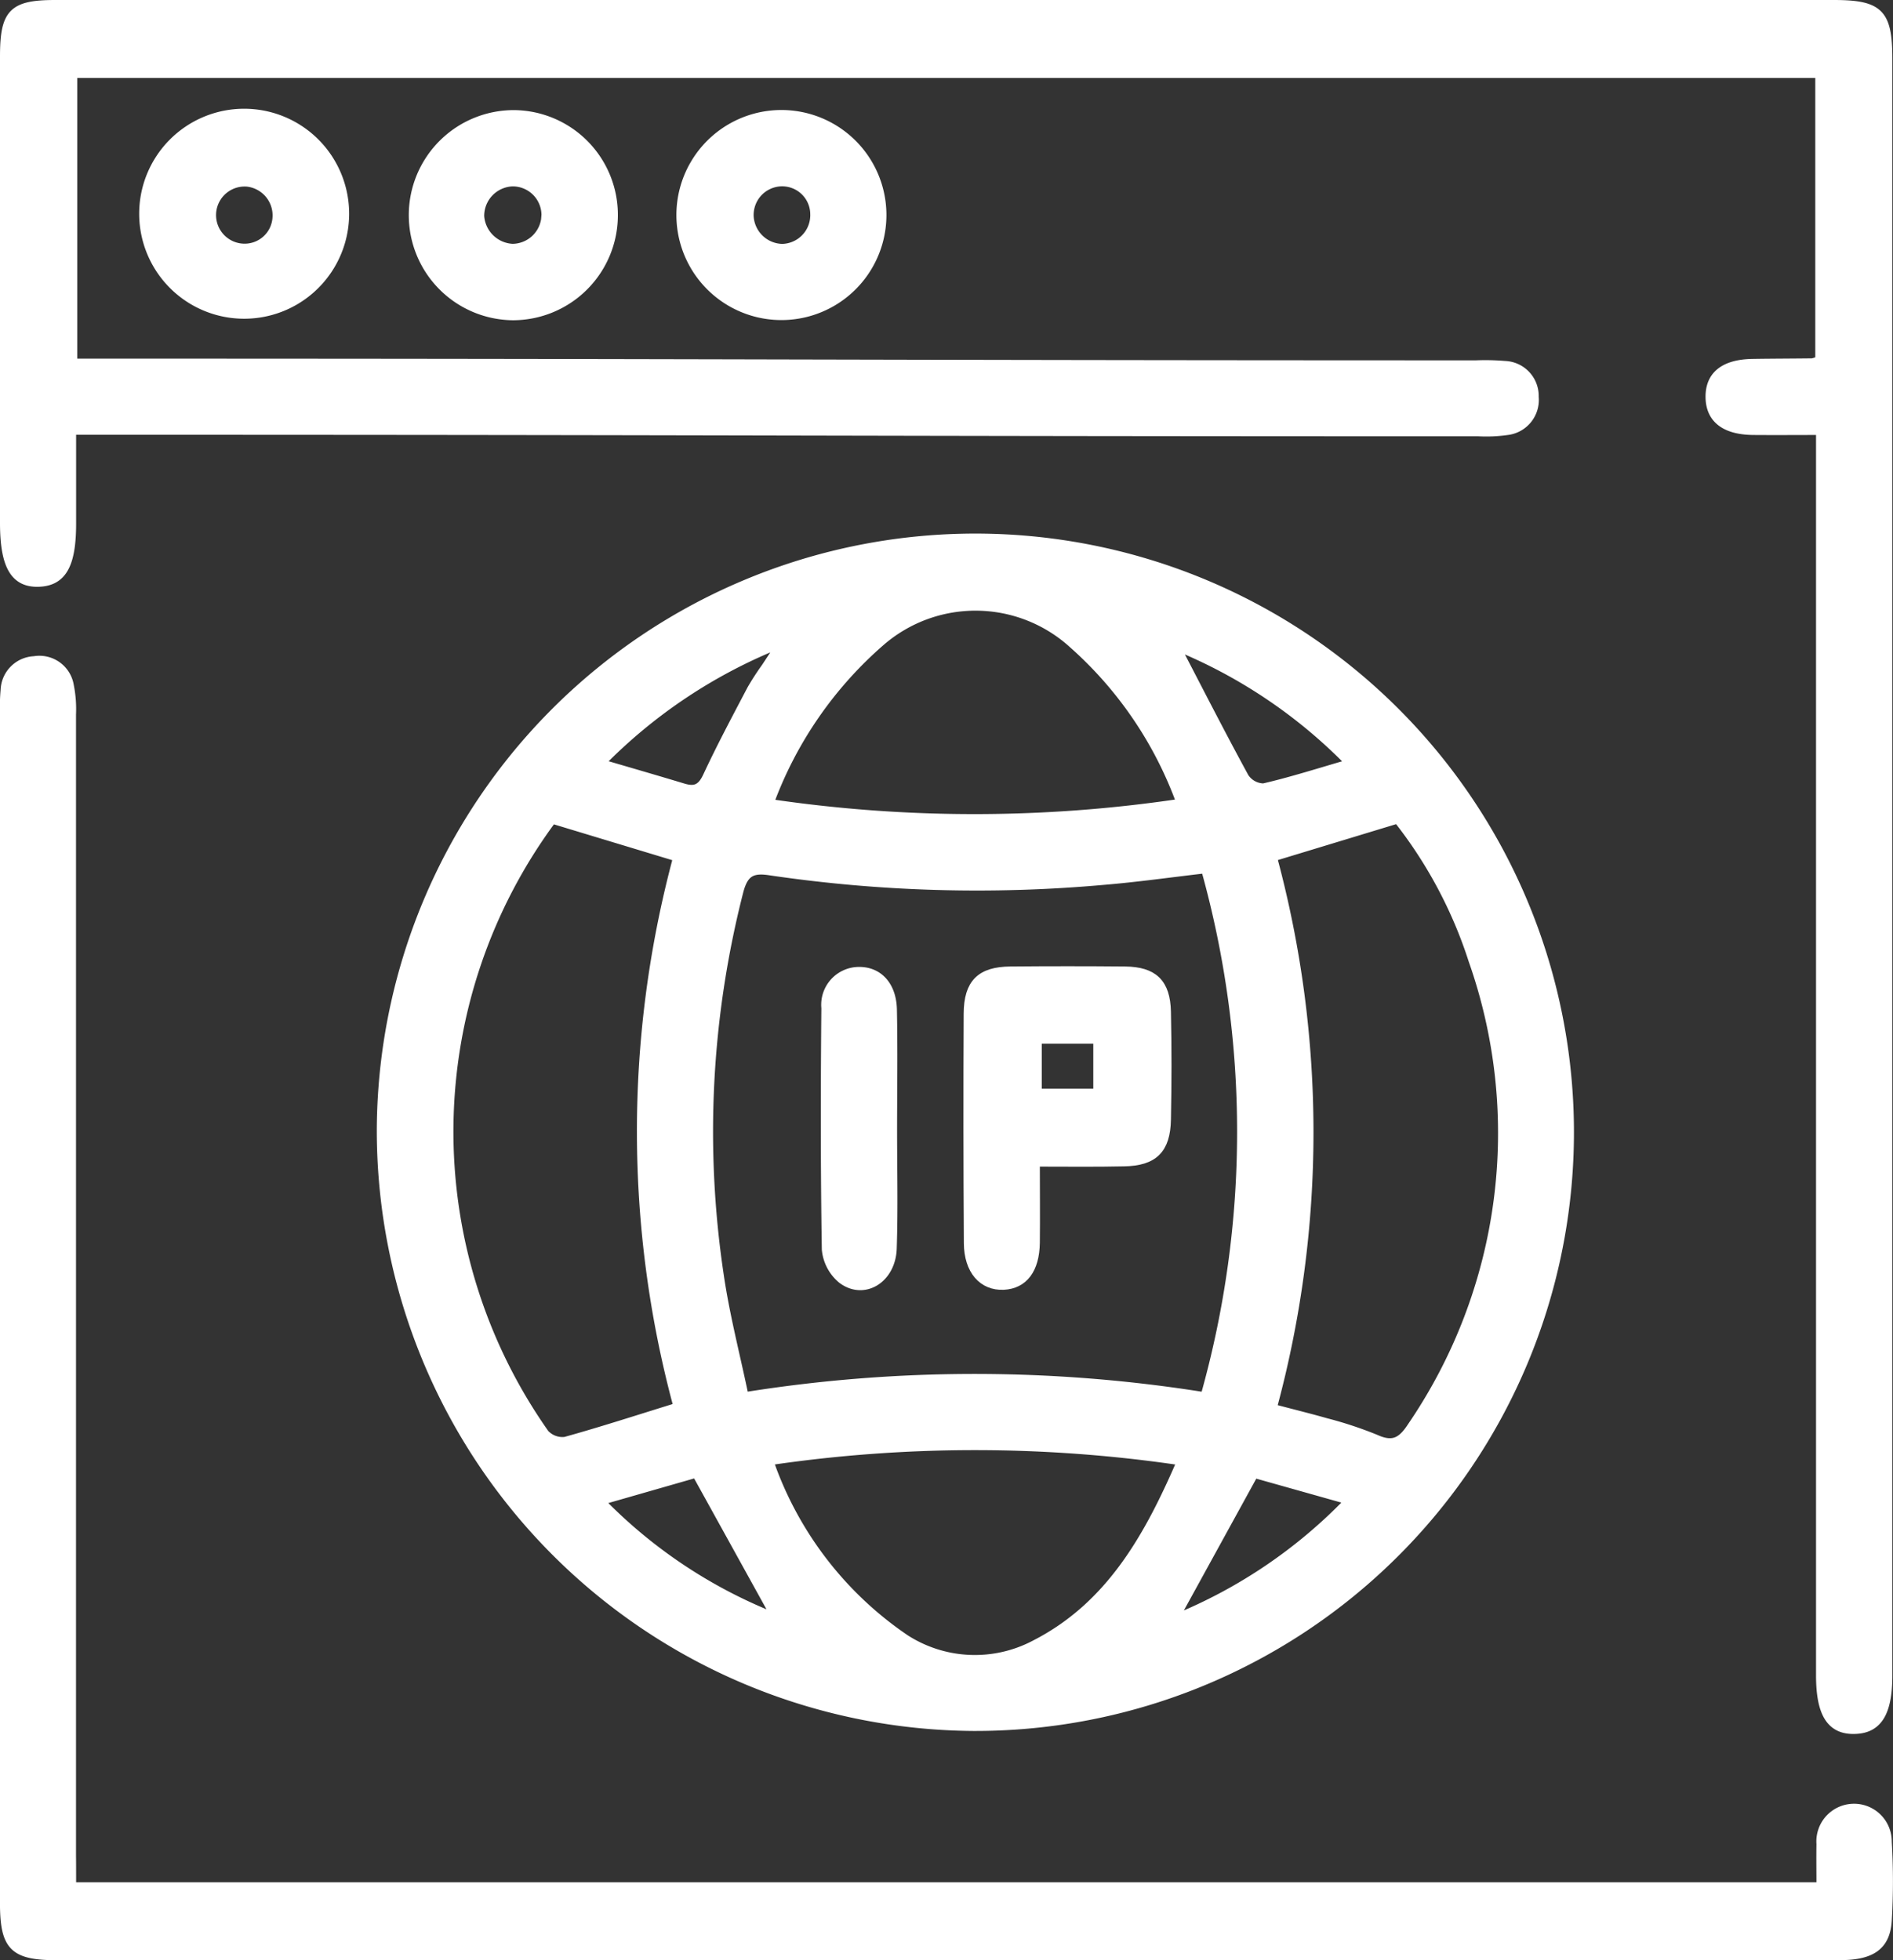 <svg xmlns="http://www.w3.org/2000/svg" width="53.269" height="55.15" viewBox="0 0 53.269 55.15">
  <rect x="0" y="0" width="53.269" height="55.15" fill="#333333" stroke="none"/>
  <g id="Group_83" data-name="Group 83" transform="translate(0.125 0.125)">
    <path id="Path_63" data-name="Path 63" d="M153.907,164.924a16.719,16.719,0,1,1,16.655,16.751A16.773,16.773,0,0,1,153.907,164.924Zm23.192-7.379c-1.005.116-1.934.249-2.868.326a39.889,39.889,0,0,1-9.386-.269c-.511-.079-.736.044-.875.585a27.229,27.229,0,0,0-.548,10.8c.166,1.136.46,2.253.7,3.409a41,41,0,0,1,12.962,0A27.442,27.442,0,0,0,177.1,157.544Zm1.883,15.178c.563.15,1.04.266,1.509.4a10.935,10.935,0,0,1,1.4.463c.492.223.741.075,1.02-.356a14.634,14.634,0,0,0,1.717-13.113,12.672,12.672,0,0,0-2.117-3.974l-3.524,1.07A29.665,29.665,0,0,1,178.981,172.722Zm-16.723-.035a29.666,29.666,0,0,1-.011-15.472l-3.53-1.068a14.75,14.75,0,0,0-.208,17.291.674.674,0,0,0,.576.212C160.117,173.365,161.137,173.033,162.258,172.686Zm2.558,1.516a9.98,9.98,0,0,0,3.838,5.01,3.624,3.624,0,0,0,3.664.147c2.119-1.089,3.192-3.037,4.109-5.158A39.645,39.645,0,0,0,164.816,174.2Zm.009-18.5a39.334,39.334,0,0,0,11.586-.007,10.96,10.96,0,0,0-3.046-4.486,4.074,4.074,0,0,0-5.406-.058A11.069,11.069,0,0,0,164.825,155.705Zm-4.756-1.126c.852.25,1.6.466,2.348.692.339.1.513,0,.667-.332.386-.828.817-1.635,1.242-2.444a7.3,7.3,0,0,1,.4-.617l.455-.691A14.639,14.639,0,0,0,160.07,154.579Zm16.182-3.315c.663,1.273,1.288,2.5,1.948,3.709a.657.657,0,0,0,.535.295c.795-.184,1.573-.434,2.446-.687A14.425,14.425,0,0,0,176.251,151.264Zm-13.479,23.285-2.712.778a14.024,14.024,0,0,0,4.967,3.3Zm13.439,4.114a14.217,14.217,0,0,0,4.949-3.35l-2.692-.758Z" transform="translate(-143.304 -133.225)" fill="#fff" stroke="#fff" stroke-width="0.25"/>
    <path id="Path_64" data-name="Path 64" d="M51.082,10.011V1.943H1.925V10.09h.74c17.7,0,21.041.046,38.742.048a6.488,6.488,0,0,1,.807.017.861.861,0,0,1,.835.889.868.868,0,0,1-.772.947,4.171,4.171,0,0,1-.8.034c-17.678,0-21-.043-38.675-.043H1.892v2.623c0,1.162-.266,1.633-.932,1.654S0,15.8,0,14.588V1.466C0,.238.234,0,1.434,0H51.472C52.758,0,53,.246,53,1.527V47.017c0,1.039-.281,1.5-.929,1.517-.668.022-.968-.439-.968-1.527q0-17.026,0-34.05v-.969c-.661,0-1.277.005-1.894,0-.8-.009-1.21-.336-1.215-.943s.4-.934,1.2-.947c.561-.009,1.122-.009,1.682-.016A1.086,1.086,0,0,0,51.082,10.011Z" transform="translate(0 0)" fill="#fff" stroke="#fff" stroke-width="0.25"/>
    <path id="Path_65" data-name="Path 65" d="M1.892,216.712H51.115c0-.416-.007-.811,0-1.2a.936.936,0,1,1,1.869-.064,18.44,18.44,0,0,1,0,2.219c-.045.71-.447.984-1.334.985q-4.341.009-8.681.007c-17.7,0-23.785,0-41.484-.005-1.232,0-1.486-.259-1.486-1.5q0-16.757,0-33.509a5.01,5.01,0,0,1,.018-.6.86.86,0,0,1,.823-.829.855.855,0,0,1,.989.712,3.339,3.339,0,0,1,.06.8q0,16.048,0,32.094C1.892,216.1,1.892,216.383,1.892,216.712Z" transform="translate(0 -163.754)" fill="#fff" stroke="#fff" stroke-width="0.25"/>
    <path id="Path_66" data-name="Path 66" d="M38.7,33.453a2.829,2.829,0,1,1,5.657.016,2.829,2.829,0,0,1-5.657-.016Zm2.886-.934a.929.929,0,1,0-.088,1.856.91.91,0,0,0,.953-.852A.94.94,0,0,0,41.586,32.518Z" transform="translate(-34.783 -27.52)" fill="#fff" stroke="#fff" stroke-width="0.25"/>
    <path id="Path_67" data-name="Path 67" d="M119.022,33.457A2.831,2.831,0,0,1,116.2,36.27a2.831,2.831,0,1,1,.039-5.662A2.822,2.822,0,0,1,119.022,33.457Zm-1.9-.024a.934.934,0,0,0-.943-.929.957.957,0,0,0-.919.966.974.974,0,0,0,.921.9A.948.948,0,0,0,117.122,33.432Z" transform="translate(-101.885 -27.51)" fill="#fff" stroke="#fff" stroke-width="0.25"/>
    <path id="Path_68" data-name="Path 68" d="M190.923,30.58a2.83,2.83,0,1,1,0,5.66,2.83,2.83,0,0,1,0-5.66Zm.937,2.807a.916.916,0,0,0-.956-.909.931.931,0,0,0-.886.985.952.952,0,0,0,.929.884A.935.935,0,0,0,191.86,33.387Z" transform="translate(-169.059 -27.485)" fill="#fff" stroke="#fff" stroke-width="0.25"/>
    <path id="Path_69" data-name="Path 69" d="M318.9,273.952c0,.8.008,1.533,0,2.266-.011.752-.333,1.172-.895,1.2-.585.027-.988-.423-.993-1.186q-.021-3.23-.005-6.46c.005-.853.354-1.191,1.186-1.2q1.616-.015,3.231,0c.8.009,1.147.341,1.165,1.15.022,1.009.02,2.019,0,3.029-.015.843-.362,1.181-1.2,1.194C320.59,273.963,319.788,273.952,318.9,273.952Zm.054-3.458v1.516h1.7v-1.516Z" transform="translate(-289.889 -241.38)" fill="#fff" stroke="#fff" stroke-width="0.25"/>
    <path id="Path_70" data-name="Path 70" d="M279.236,273.175c0,1.121.027,2.242-.01,3.362-.028.859-.8,1.33-1.415.865a1.233,1.233,0,0,1-.443-.839c-.036-2.263-.034-4.527-.013-6.79a.941.941,0,0,1,.925-1.033c.549-.008.935.394.951,1.074C279.254,270.933,279.237,272.054,279.236,273.175Z" transform="translate(-254.242 -241.536)" fill="#fff" stroke="#fff" stroke-width="0.25"/>
  </g>
</svg>
